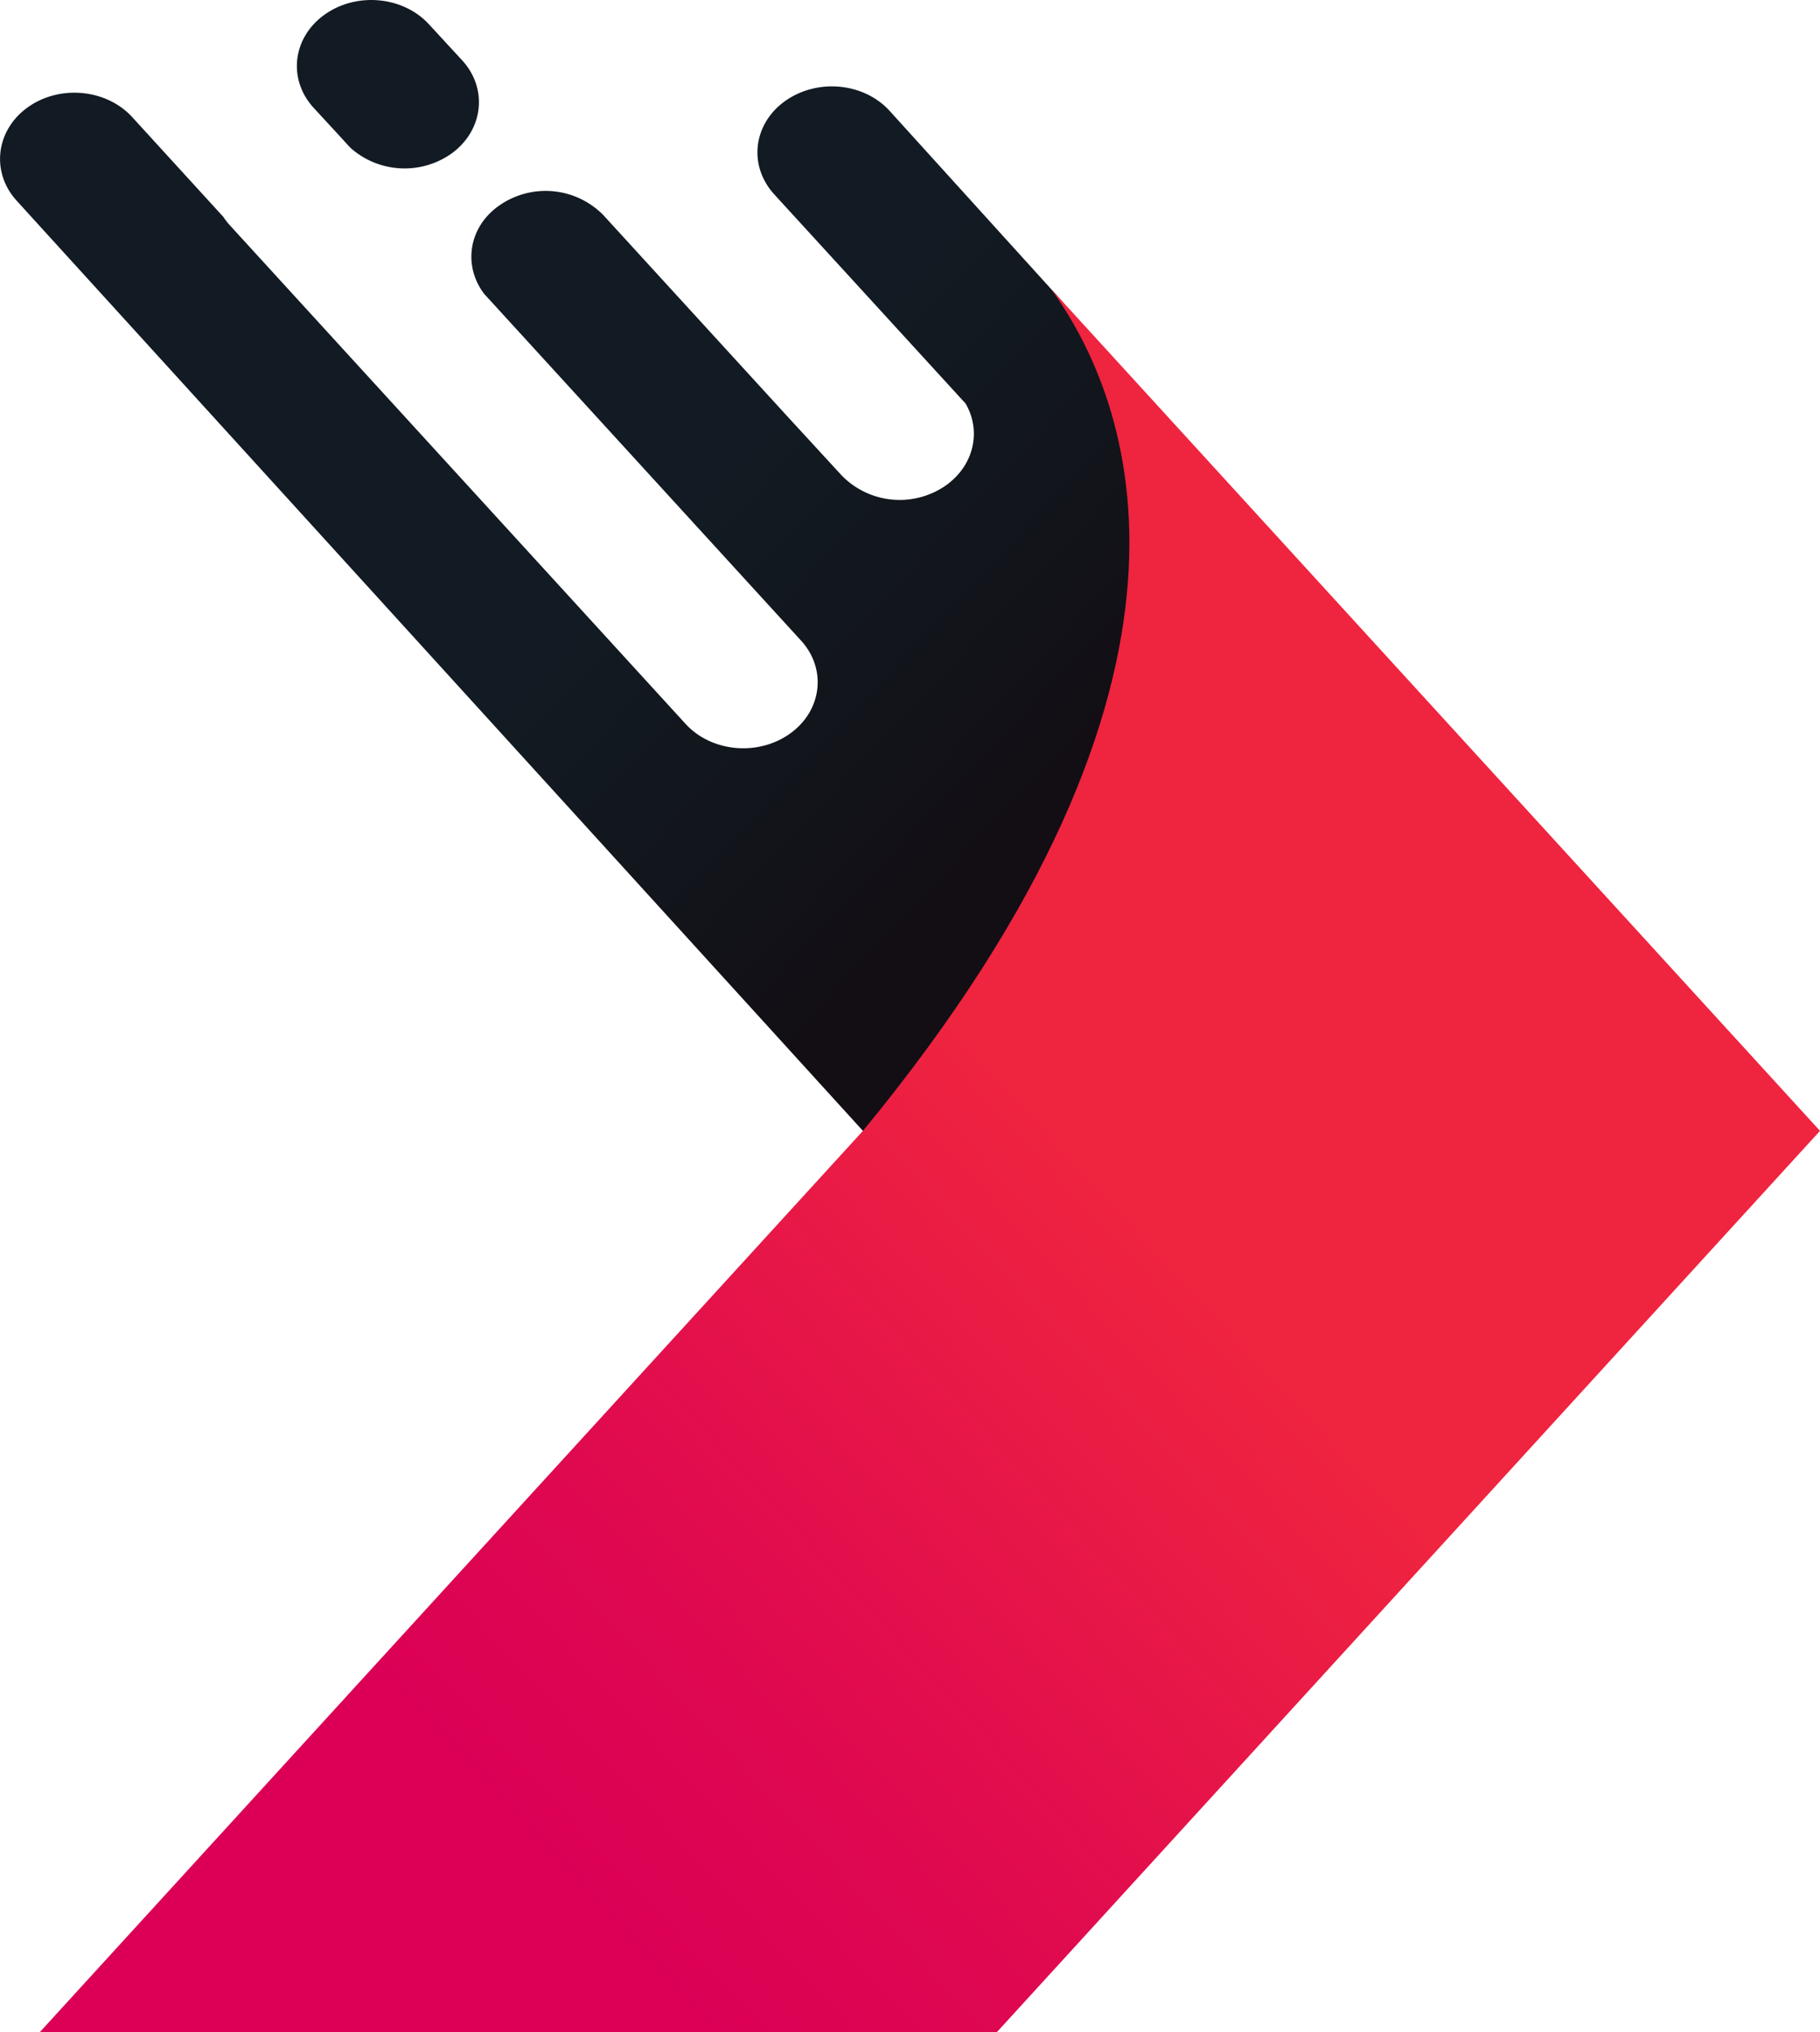 <svg xmlns="http://www.w3.org/2000/svg" xmlns:xlink="http://www.w3.org/1999/xlink" viewBox="0 0 326.36 364.35"><defs><style>.cls-1{fill:url(#Degradado_sin_nombre_24);}.cls-2{fill:url(#Degradado_sin_nombre_24-2);}.cls-3{fill:url(#Degradado_sin_nombre_15);}</style><linearGradient id="Degradado_sin_nombre_24" x1="127.73" y1="83.64" x2="187.81" y2="140.18" gradientUnits="userSpaceOnUse"><stop offset="0" stop-color="#121b23"/><stop offset="0.72" stop-color="#121319"/><stop offset="1" stop-color="#120e14"/></linearGradient><linearGradient id="Degradado_sin_nombre_24-2" x1="137.17" y1="78.74" x2="197.55" y2="135.56" xlink:href="#Degradado_sin_nombre_24"/><linearGradient id="Degradado_sin_nombre_15" x1="74.52" y1="308.51" x2="189.56" y2="202.67" gradientUnits="userSpaceOnUse"><stop offset="0" stop-color="#db0055"/><stop offset="0.37" stop-color="#e00a4f"/><stop offset="1" stop-color="#ef243f"/></linearGradient></defs><g id="Capa_2" data-name="Capa 2"><g id="Capa_1-2" data-name="Capa 1"><path class="cls-1" d="M188.52,51.87l-29-32c-4.64-5.08-13-5.85-18.77-1.73-5,3.6-6.28,9.73-3.45,14.61a11.63,11.63,0,0,0,1.5,2.06l34.35,37.55c2.84,4.89,1.54,11-3.45,14.62a14.51,14.51,0,0,1-18.77-1.73L141,74.45l-32.8-35.87a.08.08,0,0,0,0,0,14.51,14.51,0,0,0-18.73-1.69C84,40.75,83,47.64,86.81,52.68l56.83,62.18c4.64,5.07,3.78,12.54-1.95,16.66s-14.12,3.35-18.76-1.73L41.15,40.32a11.17,11.17,0,0,1-1.09-1.42L23.71,21c-4.65-5.08-13.06-5.85-18.77-1.73S-1.66,30.88,3,36L154.74,202.77C177.58,199.47,240.85,109.15,188.52,51.87Z"/><path class="cls-2" d="M63.11,26.74a14.6,14.6,0,0,0,17.83.81c5.72-4.12,6.59-11.59,2-16.66l-6-6.51C72.29-.7,63.9-1.47,58.17,2.65s-6.59,11.58-1.94,16.67l4.61,5,1.33,1.46A11.64,11.64,0,0,0,63.11,26.74Z"/><path class="cls-3" d="M188.52,51.87C203,72,221.93,121.22,154.74,202.77L7.16,364.35H178.78L326.36,202.77Z"/></g></g></svg>